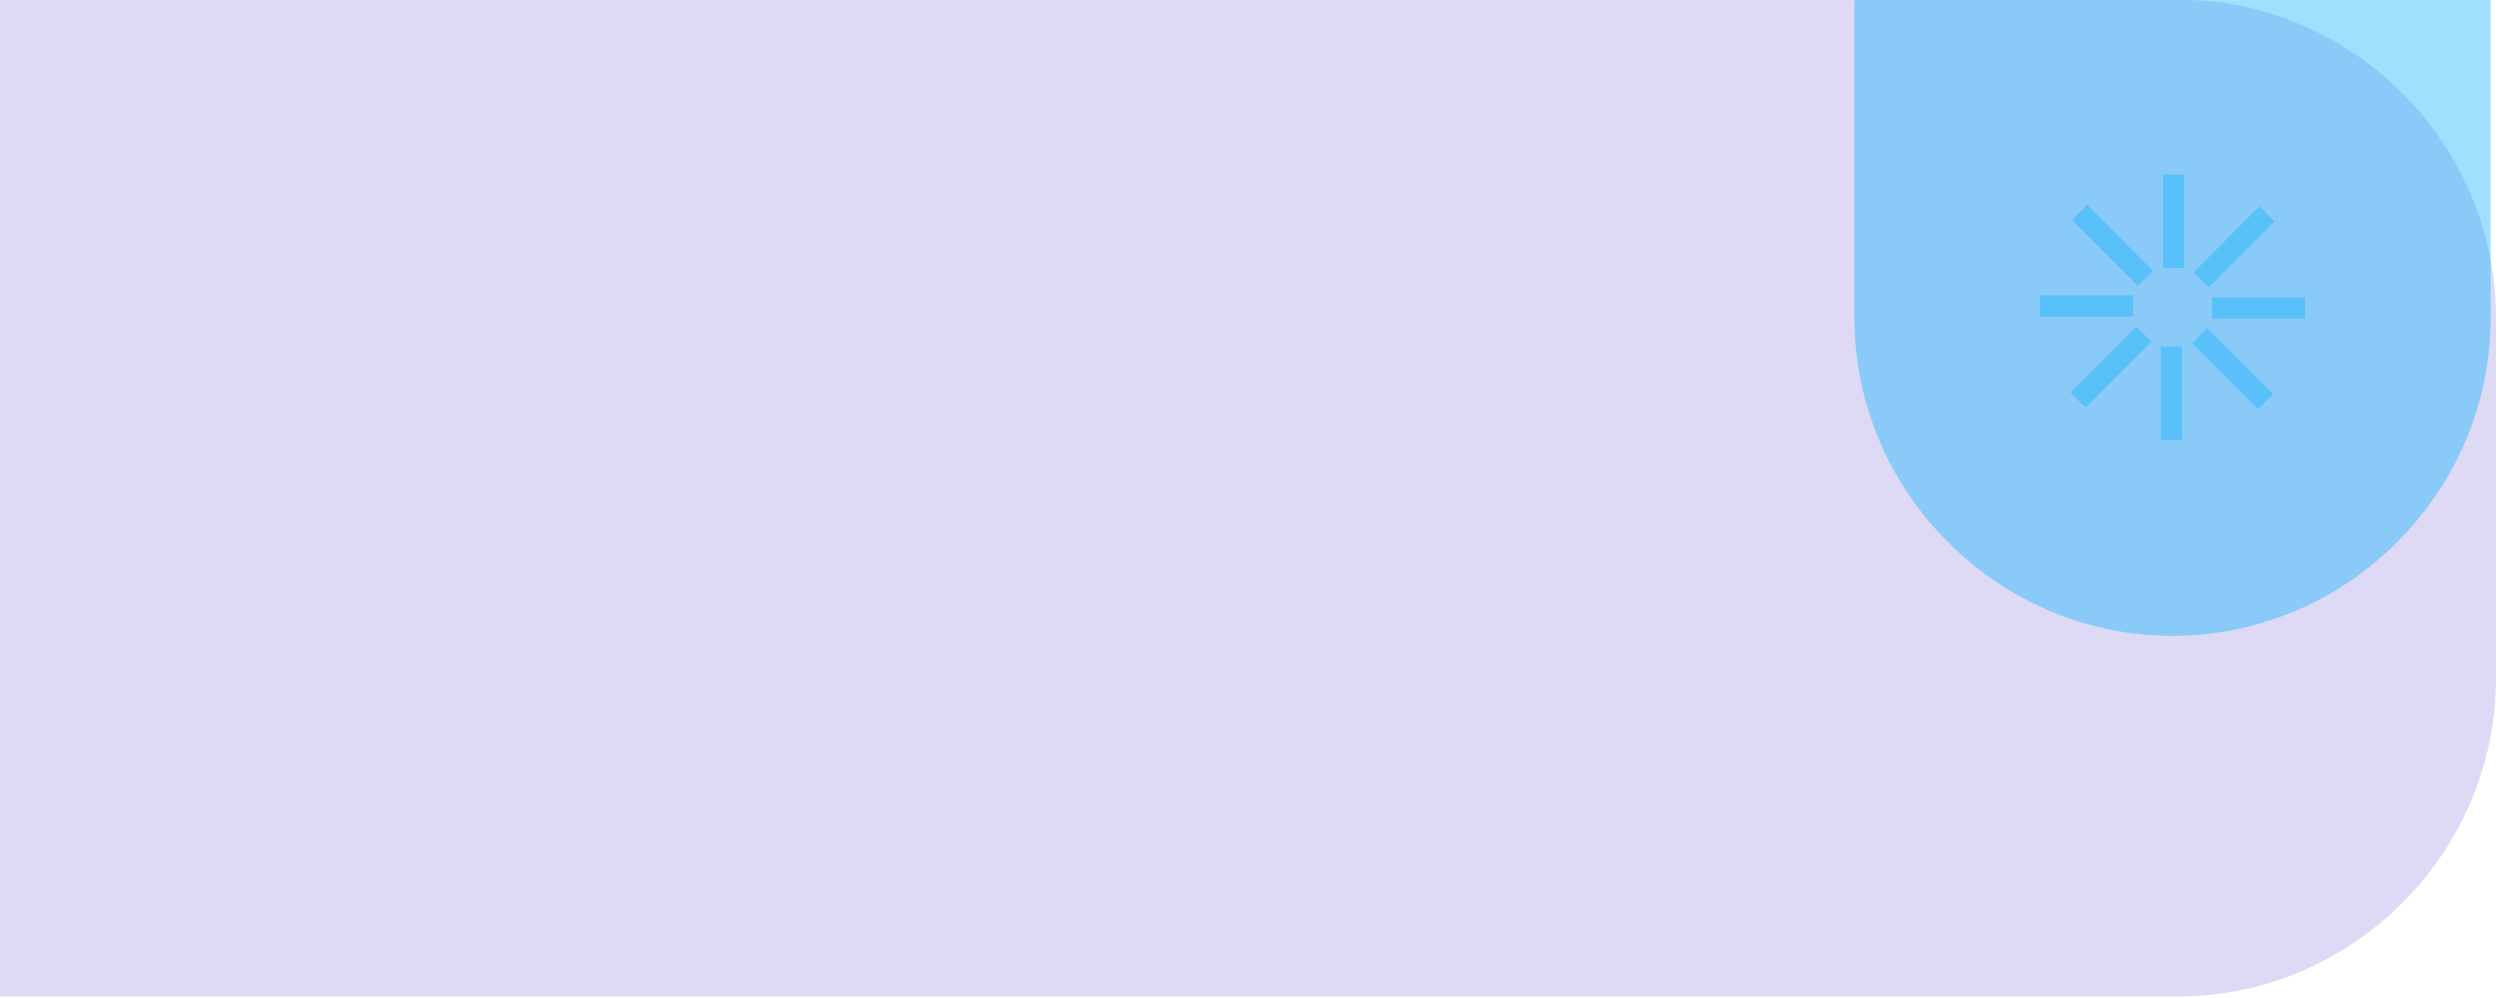 <?xml version="1.0" encoding="UTF-8" standalone="no"?>
<!DOCTYPE svg PUBLIC "-//W3C//DTD SVG 1.1//EN" "http://www.w3.org/Graphics/SVG/1.1/DTD/svg11.dtd">
<svg width="471" height="188" viewBox="0 0 471 188" version="1.1" xmlns="http://www.w3.org/2000/svg" xmlns:xlink="http://www.w3.org/1999/xlink" xml:space="preserve" xmlns:serif="http://www.serif.com/" style="fill-rule:evenodd;clip-rule:evenodd;">
    <g transform="matrix(1,0,0,1,-119.915,-239.83)">
        <g transform="matrix(0.999,0,0,0.999,-837.371,0.999)">
            <g id="Rectangle_5027" transform="matrix(1,0,0,1,957.963,239)">
                <path d="M0,0L411,0C443.915,-0 471,27.085 471,60L471,128C471,160.915 443.915,188 411,188L0,188L0,0Z" style="fill:rgb(59,40,204);fill-opacity:0.17;fill-rule:nonzero;"/>
            </g>
        </g>
        <g transform="matrix(0.999,0,0,0.999,-837.371,0.999)">
            <g id="Path_1971" transform="matrix(1,0,0,1,183.088,-250.576)">
                <path d="M1244.87,489.664L1124.87,489.664L1124.87,549.566C1124.87,582.481 1151.96,609.566 1184.87,609.566C1217.79,609.566 1244.87,582.481 1244.87,549.566L1244.87,489.664Z" style="fill:rgb(18,179,249);fill-opacity:0.41;fill-rule:nonzero;"/>
            </g>
        </g>
        <g transform="matrix(0.999,0,0,0.999,-837.371,0.999)">
            <g id="Group_3972" transform="matrix(1,0,0,1,1342.96,272)">
                <g opacity="0.41">
                    <g id="Line_1" transform="matrix(1,0,0,1,25.196,0)">
                        <path d="M0,0L0,17.584" style="fill:none;fill-rule:nonzero;stroke:rgb(18,179,249);stroke-width:4px;"/>
                    </g>
                    <g id="Line_2" transform="matrix(1,0,0,1,30.397,7.407)">
                        <path d="M12.419,0L0,12.434" style="fill:none;fill-rule:nonzero;stroke:rgb(18,179,249);stroke-width:4px;"/>
                    </g>
                    <g id="Line_3" transform="matrix(1,0,0,1,32.437,25.164)">
                        <path d="M17.563,0L0,0" style="fill:none;fill-rule:nonzero;stroke:rgb(18,179,249);stroke-width:4px;"/>
                    </g>
                    <g id="Line_4" transform="matrix(1,0,0,1,30.12,30.373)">
                        <path d="M12.419,12.434L0,0" style="fill:none;fill-rule:nonzero;stroke:rgb(18,179,249);stroke-width:4px;"/>
                    </g>
                    <g id="Line_5" transform="matrix(1,0,0,1,24.805,32.416)">
                        <path d="M0,17.584L0,0" style="fill:none;fill-rule:nonzero;stroke:rgb(18,179,249);stroke-width:4px;"/>
                    </g>
                    <g id="Line_6" transform="matrix(1,0,0,1,7.185,30.095)">
                        <path d="M0,12.434L12.419,0" style="fill:none;fill-rule:nonzero;stroke:rgb(18,179,249);stroke-width:4px;"/>
                    </g>
                    <g id="Line_7" transform="matrix(1,0,0,1,0,24.773)">
                        <path d="M0,0L17.563,0" style="fill:none;fill-rule:nonzero;stroke:rgb(18,179,249);stroke-width:4px;"/>
                    </g>
                    <g id="Line_8" transform="matrix(1,0,0,1,7.46,7.13)">
                        <path d="M0,0L12.419,12.434" style="fill:none;fill-rule:nonzero;stroke:rgb(18,179,249);stroke-width:4px;"/>
                    </g>
                </g>
            </g>
        </g>
    </g>
</svg>
